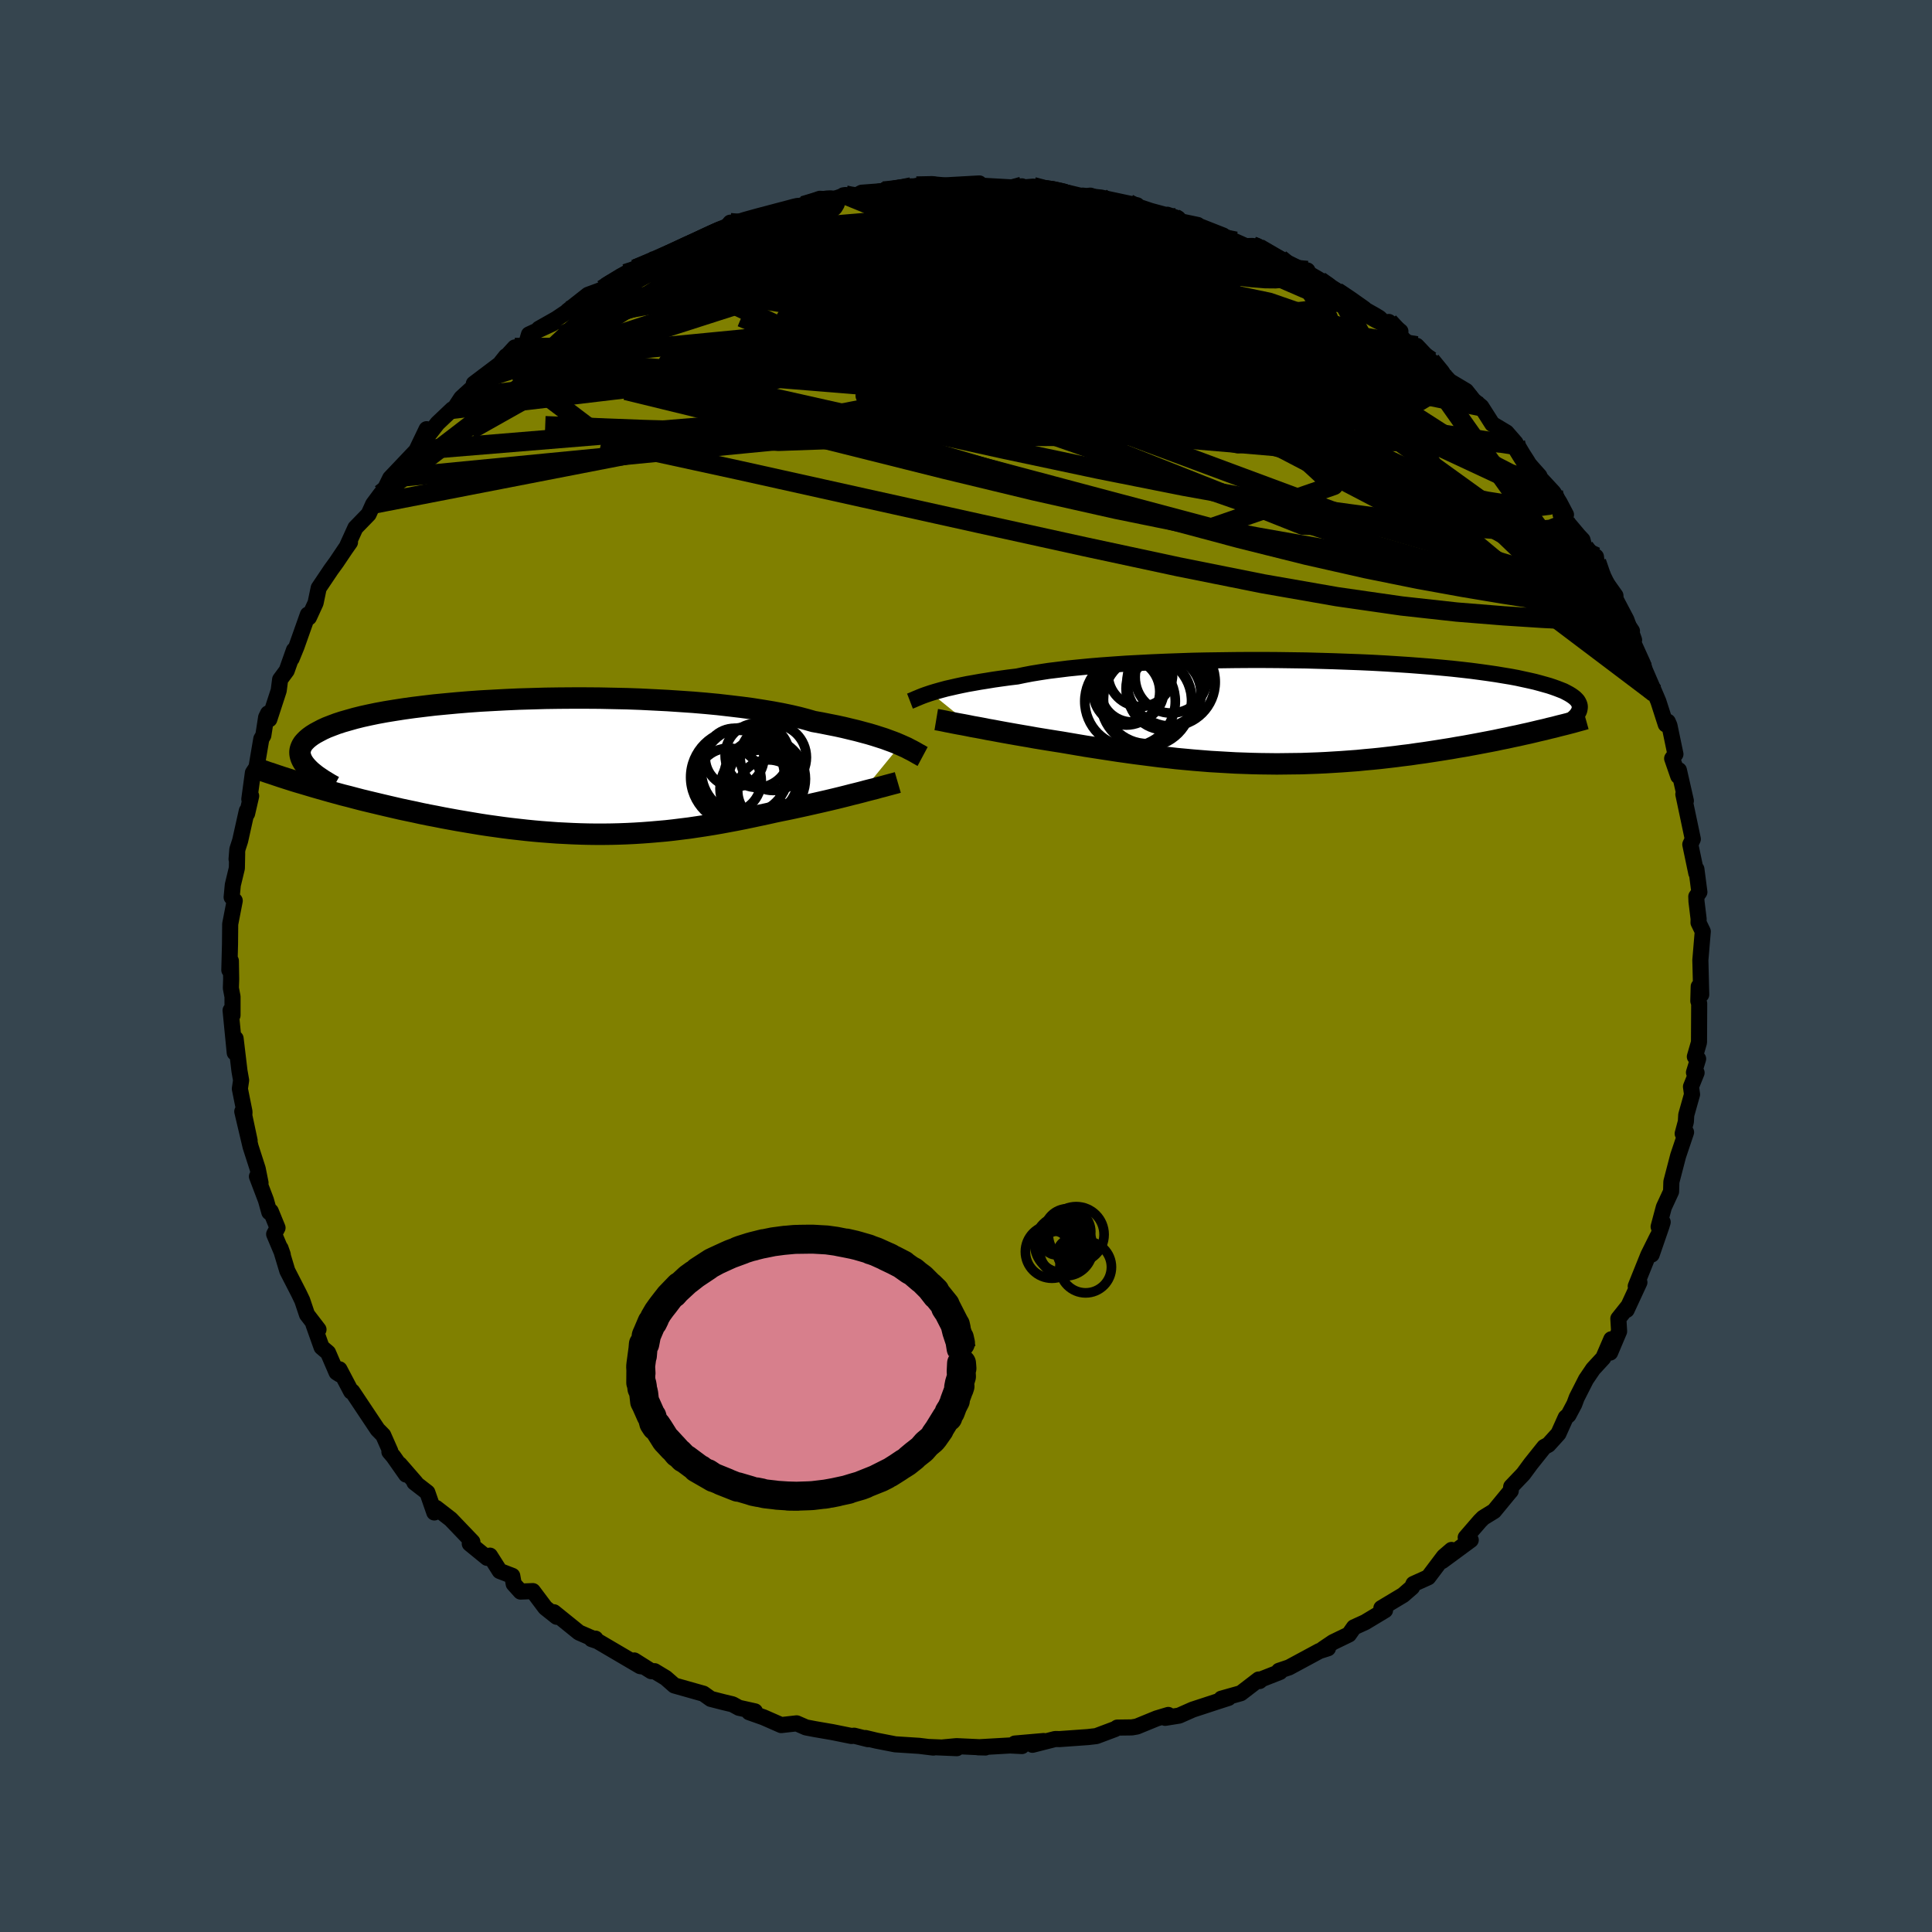 <svg viewBox="-100 -100 200 200" xmlns="http://www.w3.org/2000/svg" width="500" height="500" id="face-svg">
    <defs>
      <clipPath id="leftEyeClipPath">
        <polyline points="36.32,-2.23 35.95,-2.39 35.55,-2.55 35.11,-2.71 34.65,-2.88 34.15,-3.04 33.62,-3.21 33.05,-3.38 32.45,-3.54 31.82,-3.71 31.15,-3.87 30.45,-4.04 29.72,-4.2 28.96,-4.35 28.16,-4.51 27.33,-4.66 26.6,-4.87 25.81,-5.08 24.95,-5.28 24.04,-5.47 23.07,-5.65 22.04,-5.82 20.96,-5.99 19.83,-6.14 18.65,-6.28 17.43,-6.42 16.17,-6.54 14.87,-6.65 13.55,-6.74 12.2,-6.83 10.82,-6.9 9.43,-6.97 8.03,-7.02 6.61,-7.05 5.19,-7.08 3.77,-7.09 2.35,-7.09 0.95,-7.08 -0.45,-7.06 -1.83,-7.02 -3.2,-6.98 -4.54,-6.92 -5.85,-6.85 -7.13,-6.78 -8.39,-6.69 -9.6,-6.59 -10.78,-6.48 -11.93,-6.37 -13.02,-6.24 -14.08,-6.11 -15.09,-5.97 -16.05,-5.82 -16.97,-5.67 -17.84,-5.51 -18.66,-5.34 -19.43,-5.17 -20.15,-4.99 -20.82,-4.8 -21.45,-4.62 -22.03,-4.43 -22.56,-4.23 -23.05,-4.04 -23.49,-3.84 -23.89,-3.63 -24.26,-3.43 -24.58,-3.23 -24.87,-3.02 -25.12,-2.81 -25.33,-2.6 -25.51,-2.39 -25.64,-2.18 -25.74,-1.96 -25.81,-1.74 -25.84,-1.52 -25.83,-1.3 -25.79,-1.08 -25.72,-0.86 -25.62,-0.64 -25.49,-0.41 -25.33,-0.19 -25,1.93 -24.43,2.1 -23.84,2.27 -23.24,2.44 -22.64,2.61 -22.02,2.78 -21.4,2.95 -20.76,3.11 -20.12,3.28 -19.47,3.45 -18.81,3.61 -18.14,3.77 -17.47,3.93 -16.79,4.09 -16.1,4.25 -15.41,4.41 -14.7,4.56 -13.98,4.71 -13.26,4.87 -12.52,5.02 -11.78,5.16 -11.03,5.31 -10.27,5.45 -9.5,5.59 -8.73,5.72 -7.96,5.85 -7.18,5.98 -6.39,6.1 -5.6,6.21 -4.81,6.32 -4.02,6.42 -3.22,6.51 -2.42,6.6 -1.62,6.68 -0.82,6.75 -0.02,6.81 0.78,6.87 1.59,6.91 2.39,6.95 3.2,6.98 4,7 4.8,7.01 5.61,7.01 6.41,7 7.22,6.98 8.02,6.95 8.83,6.91 9.63,6.86 10.43,6.8 11.24,6.73 12.04,6.66 12.85,6.57 13.65,6.47 14.46,6.37 15.27,6.25 16.07,6.13 16.88,6 17.69,5.86 18.5,5.71 19.3,5.56 20.11,5.4 20.92,5.23 21.72,5.06 22.52,4.89 23.32,4.71 23.99,4.57 24.64,4.44 25.3,4.3 25.94,4.16 26.58,4.02 27.2,3.88 27.82,3.74 28.43,3.6 29.03,3.46 29.62,3.32 30.19,3.18 30.75,3.04 31.29,2.9 31.82,2.77 32.33,2.64" />
      </clipPath>
      <clipPath id="rightEyeClipPath">
        <polyline points="-37.61,-2 -37.25,-2.11 -36.87,-2.22 -36.44,-2.34 -35.99,-2.46 -35.5,-2.57 -34.98,-2.69 -34.42,-2.81 -33.83,-2.93 -33.2,-3.04 -32.53,-3.16 -31.83,-3.27 -31.1,-3.39 -30.33,-3.5 -29.53,-3.61 -28.69,-3.71 -27.97,-3.86 -27.19,-4.01 -26.33,-4.15 -25.42,-4.29 -24.44,-4.41 -23.4,-4.54 -22.31,-4.65 -21.16,-4.76 -19.96,-4.86 -18.71,-4.95 -17.42,-5.04 -16.09,-5.11 -14.73,-5.18 -13.34,-5.24 -11.93,-5.29 -10.49,-5.34 -9.04,-5.37 -7.57,-5.39 -6.1,-5.41 -4.62,-5.42 -3.15,-5.42 -1.68,-5.41 -0.23,-5.39 1.22,-5.37 2.65,-5.33 4.05,-5.29 5.43,-5.24 6.79,-5.19 8.11,-5.13 9.4,-5.06 10.66,-4.98 11.88,-4.9 13.06,-4.81 14.19,-4.72 15.29,-4.62 16.34,-4.52 17.34,-4.41 18.3,-4.3 19.21,-4.18 20.08,-4.06 20.9,-3.94 21.68,-3.81 22.41,-3.69 23.1,-3.56 23.74,-3.42 24.34,-3.29 24.91,-3.16 25.43,-3.02 25.93,-2.88 26.39,-2.75 26.81,-2.61 27.2,-2.47 27.56,-2.33 27.89,-2.2 28.18,-2.05 28.44,-1.91 28.67,-1.77 28.87,-1.63 29.05,-1.49 29.19,-1.35 29.32,-1.21 29.41,-1.06 29.48,-0.92 29.53,-0.78 25.38,1.9 24.84,2.03 24.29,2.16 23.74,2.28 23.17,2.41 22.59,2.53 22,2.66 21.4,2.78 20.79,2.91 20.17,3.03 19.54,3.15 18.91,3.27 18.26,3.39 17.61,3.51 16.94,3.62 16.27,3.74 15.58,3.85 14.89,3.96 14.18,4.07 13.46,4.18 12.72,4.28 11.98,4.39 11.23,4.48 10.47,4.58 9.7,4.67 8.92,4.76 8.13,4.84 7.34,4.91 6.54,4.99 5.73,5.05 4.91,5.11 4.09,5.16 3.27,5.21 2.43,5.25 1.6,5.28 0.76,5.31 -0.09,5.32 -0.94,5.33 -1.79,5.34 -2.65,5.33 -3.5,5.32 -4.36,5.3 -5.23,5.27 -6.09,5.24 -6.96,5.19 -7.82,5.14 -8.69,5.09 -9.56,5.02 -10.43,4.95 -11.29,4.87 -12.16,4.79 -13.03,4.69 -13.89,4.6 -14.76,4.49 -15.62,4.38 -16.48,4.27 -17.34,4.15 -18.2,4.03 -19.05,3.9 -19.9,3.77 -20.74,3.64 -21.58,3.51 -22.41,3.37 -23.23,3.23 -24.05,3.09 -24.75,2.98 -25.44,2.87 -26.12,2.76 -26.79,2.65 -27.45,2.53 -28.1,2.42 -28.74,2.31 -29.36,2.2 -29.98,2.09 -30.58,1.98 -31.16,1.87 -31.73,1.77 -32.28,1.66 -32.82,1.56 -33.33,1.47" />
      </clipPath>
      <filter id="fuzzy">
        <feTurbulence id="turbulence" baseFrequency="0.05" numOctaves="3" type="noise" result="noise" />
        <feDisplacementMap in="SourceGraphic" in2="noise" scale="2" />
      </filter>
      <linearGradient id="rainbowGradient" x1="0%" y1="0%" x2="100%" y2="0%">
        <stop offset="0%" style="stop-color: [object Object]; stop-opacity: 1" />
        <stop offset="62.6%" style="stop-color: [object Object]; stop-opacity: 1" />
        <stop offset="100%" style="stop-color: [object Object]; stop-opacity: 1" />
      </linearGradient>
    </defs>
    <rect x="-100" y="-100" width="100%" height="100%" fill="rgb(54, 69, 79)" />
    <polyline id="faceContour" points="76.03,-0.24 76.11,2.96 75.85,2.13 75.81,3.62 75.9,3.88 75.88,7.9 75.45,9.39 75.79,9.61 75.36,11.02 75.63,11.05 75.05,12.49 75.16,13.29 74.56,15.42 74.52,16.12 74.19,17.35 74.54,17.21 73.72,19.65 73.02,22.34 72.99,23.35 72.24,24.97 71.7,26.99 72.12,26.51 72,26.91 70.98,29.87 71.57,28.03 70.63,29.92 69.33,33.15 69.71,32.75 68.39,35.6 68.51,35.27 67.53,36.5 67.61,37.82 66.68,40.02 66.8,38.64 65.97,40.57 64.92,41.71 64.18,42.8 63.22,44.69 62.97,45.36 62.37,46.49 62.08,46.74 61.33,48.41 60.29,49.56 59.86,49.79 58.47,51.53 57.69,52.59 56.44,53.9 56.39,54.34 56.24,54.51 54.66,56.43 53.55,57.11 53.2,57.46 51.73,59.16 52.25,59.42 49.29,61.6 50.26,60.45 49.47,61.13 47.85,63.28 46.32,63.97 46.17,64.32 45.25,65.12 43,66.47 43.38,66.69 41.32,67.93 40.16,68.46 39.64,69.2 37.99,70 36.97,70.69 37.47,70.63 36.59,70.91 33.44,72.61 32.4,72.96 32.5,73.08 30.62,73.82 30.39,74.02 30.3,73.86 28.45,75.28 26.43,75.85 27.17,75.77 25.93,76.17 23.46,76.98 22.06,77.6 20.62,77.83 20.94,77.53 19.74,77.89 17.69,78.73 17.17,78.82 15.66,78.84 15.46,78.98 13.49,79.72 12.63,79.82 9.68,80.03 9.24,80.02 6.88,80.62 8.04,80.23 5.06,80.49 5.79,80.75 4.56,80.69 1.25,80.88 2.01,80.9 -0.98,80.76 -2.37,80.89 -0.95,80.97 -3.79,80.85 -3.38,80.91 -4.85,80.73 -7.33,80.57 -9.28,80.19 -10.41,79.92 -10.14,80.04 -11.58,79.68 -11.85,79.71 -13.83,79.31 -15.63,79 -16.57,78.82 -17.53,78.4 -19.13,78.58 -20.95,77.78 -22.45,77.25 -21.85,77.16 -23.51,76.79 -24.17,76.43 -25.09,76.21 -26.42,75.87 -27.18,75.33 -30.19,74.48 -31.08,73.7 -32.24,73 -32.58,73 -34.34,71.89 -33.6,72.5 -33.73,72.48 -38.14,69.89 -38.76,69.68 -38.36,69.63 -38.29,69.77 -40.06,69 -42.66,66.9 -42.37,67.37 -43.55,66.43 -44.84,64.71 -46.11,64.76 -46.82,63.97 -46.97,63.13 -48.27,62.63 -49.28,61.04 -49.57,61.27 -51.37,59.8 -51.1,59.61 -53.34,57.27 -54.85,56.1 -55.04,56.57 -55.76,54.5 -57.1,53.46 -56.96,53.5 -58.62,51.59 -57.96,52.65 -59.28,50.77 -59.69,50.29 -59.6,50.22 -60.33,48.57 -60.91,47.98 -63.53,44.05 -63.65,44.05 -64.86,41.75 -64.83,42.28 -65.16,42.07 -66.04,40.03 -66.71,39.46 -67.55,37.1 -67.03,37.63 -68.22,36.08 -68.71,34.62 -69.06,33.89 -70.26,31.55 -70.96,29.22 -70.73,29.87 -71.62,27.76 -71.27,27.1 -71.97,25.39 -72.12,25.49 -72.47,24.24 -73.4,21.79 -73.03,22.45 -73.32,21 -74.06,18.7 -74.92,15.06 -74.16,18.07 -74.71,15.49 -74.69,15.1 -75.17,12.71 -75.04,11.83 -75.21,10.86 -75.61,7.51 -75.7,8.98 -76.13,4.59 -75.93,5.1 -75.93,3.18 -76.1,2.29 -76.07,1.35 -76.1,-0.53 -76.26,0.42 -76.19,-2.23 -76.17,-4.34 -75.7,-6.76 -76.02,-7.12 -75.9,-8.39 -75.48,-10.13 -75.45,-11.63 -75.51,-11.06 -75.43,-12.07 -75.14,-12.97 -74.45,-16.06 -74.42,-15.78 -74,-17.6 -74.19,-17.27 -73.82,-20 -73.45,-20.56 -72.95,-23.51 -72.74,-23.87 -72.45,-25.74 -72.25,-26.15 -72.12,-25.54 -71.15,-28.51 -71,-29.66 -70.32,-30.58 -69.57,-32.7 -69.81,-31.83 -69.31,-33.05 -68.13,-36.38 -68.02,-36.09 -67.33,-37.59 -67.01,-39.13 -65.74,-41.02 -65.16,-41.82 -64.28,-43.13 -63.77,-43.86 -64.05,-43.51 -63.21,-45.36 -62.15,-46.45 -61.84,-46.77 -61.37,-47.81 -60.58,-48.87 -60.21,-49.27 -59.61,-50.5 -56.43,-53.85 -56.89,-53.38 -55.84,-55.57 -56.07,-54.44 -54.71,-56.18 -53.18,-57.63 -53.07,-57.55 -52.25,-58.8 -50.13,-60.74 -50.95,-60.28 -48.26,-62.31 -47.62,-63.12 -48.13,-62.48 -46.71,-64.03 -45.58,-64.24 -45.24,-65.38 -42.8,-66.51 -44.21,-65.97 -42.41,-66.99 -40.17,-68.49 -41.24,-67.82 -39.13,-69.48 -37.62,-70.04 -37.22,-70.3 -35.24,-71.68 -34.12,-72.06 -33.43,-72.17 -34.24,-72.15 -32.06,-73.13 -30.11,-73.75 -27.75,-75.14 -27.56,-75.19 -25.15,-76.21 -23.95,-76.91 -25.23,-75.93 -24.4,-76.95 -23.77,-76.77 -20.48,-77.78 -20.24,-77.89 -18.24,-78.2 -17.28,-78.43 -16.84,-78.71 -15.14,-79.42 -13.77,-79.35 -12.47,-79.81 -12.69,-79.78 -11.3,-79.78 -10.8,-80.05 -8.56,-80.22 -8.64,-80.12 -5.65,-80.65 -5.13,-80.74 -3.49,-80.94 -2.72,-80.74 -1.66,-80.84 1.38,-81.01 0.33,-80.91 2.08,-80.75 4.76,-80.6 5.79,-80.71 4.4,-80.47 6.96,-80.68 7.71,-80.41 8.93,-80.34 10.57,-80.04 12.63,-79.55 13.45,-79.56 12.07,-79.75 13.97,-79.55 17.71,-78.75 16.81,-78.94 19.11,-78.17 21.78,-77.45 20.84,-77.77 22.09,-77.11 23.99,-76.71 23.75,-76.75 26.62,-75.62 25.88,-75.9 28.97,-74.52 29.65,-74.54 29.95,-74.49 30.3,-74.32 32.51,-73.2 32.5,-72.6 35.34,-72 34.02,-72.24 36.6,-70.94 37.58,-70.34 39,-69.55 38.95,-68.93 40.63,-68.35 41.52,-67.57 43.05,-66.55 43.77,-66.67 44.97,-65.7 44.86,-65.28 47.43,-62.85 46.66,-64.2 48.12,-62.65 49.98,-60.64 49.88,-60.69 50.09,-60.53 51.77,-59.53 52.54,-58.56 53.34,-57.9 54.48,-56.11 55.95,-55.23 56.89,-54.15 56.8,-53.91 57.12,-53.24 59.36,-50.73 58.83,-51.16 60.81,-49.02 61.46,-47.96 62.11,-46.72 61.55,-46.76 63.39,-44.57 63.82,-44.11 64.03,-43.32 65.21,-42.37 65.28,-41.82 65.76,-40.41 67.23,-38.34 66.8,-38.46 67.91,-36.25 68.94,-34.68 68.82,-34.71 69.16,-33.75 68.69,-34.34 70.08,-31.27 70.28,-30.63 71.3,-28.27 71.67,-27.4 72.44,-25.01 72.65,-25.29 72.82,-24.9 73.44,-21.93 73.1,-21.48 73.73,-19.66 73.8,-20.27 74.52,-17.1 74.26,-17.78 74.77,-15.37 75.24,-13.14 74.98,-12.58 75.6,-9.62 75.61,-10.03 75.92,-7.65 75.6,-7.19 75.62,-6.68 75.84,-4.88 75.83,-4.49 76.27,-3.58 76.02,-0.6 76.03,-0.24 76.11,2.96" fill="rgb(128, 128, 0)" stroke="black" stroke-width="1.667" stroke-linejoin="round" filter="url(#fuzzy)" />
    <g transform="translate(33.98 -26.26)">
      <polyline id="rightCountour" points="-37.61,-2 -37.25,-2.11 -36.87,-2.22 -36.44,-2.34 -35.99,-2.46 -35.5,-2.57 -34.98,-2.69 -34.42,-2.81 -33.83,-2.93 -33.2,-3.04 -32.53,-3.16 -31.83,-3.27 -31.1,-3.39 -30.33,-3.5 -29.53,-3.61 -28.69,-3.71 -27.97,-3.86 -27.19,-4.01 -26.33,-4.15 -25.42,-4.29 -24.44,-4.41 -23.4,-4.54 -22.31,-4.65 -21.16,-4.76 -19.96,-4.86 -18.71,-4.95 -17.42,-5.04 -16.09,-5.11 -14.73,-5.18 -13.34,-5.24 -11.93,-5.29 -10.49,-5.34 -9.04,-5.37 -7.57,-5.39 -6.1,-5.41 -4.62,-5.42 -3.15,-5.42 -1.68,-5.41 -0.23,-5.39 1.22,-5.37 2.65,-5.33 4.05,-5.29 5.43,-5.24 6.79,-5.19 8.11,-5.13 9.4,-5.06 10.66,-4.98 11.88,-4.9 13.06,-4.81 14.19,-4.72 15.29,-4.62 16.34,-4.52 17.34,-4.41 18.3,-4.3 19.21,-4.18 20.08,-4.06 20.9,-3.94 21.68,-3.81 22.41,-3.69 23.1,-3.56 23.74,-3.42 24.34,-3.29 24.91,-3.16 25.43,-3.02 25.93,-2.88 26.39,-2.75 26.81,-2.61 27.2,-2.47 27.56,-2.33 27.89,-2.2 28.18,-2.05 28.44,-1.91 28.67,-1.77 28.87,-1.63 29.05,-1.49 29.19,-1.35 29.32,-1.21 29.41,-1.06 29.48,-0.92 29.53,-0.78 25.38,1.9 24.84,2.03 24.29,2.16 23.74,2.28 23.17,2.41 22.59,2.53 22,2.66 21.4,2.78 20.79,2.91 20.17,3.03 19.54,3.15 18.91,3.27 18.26,3.39 17.61,3.51 16.94,3.62 16.27,3.74 15.58,3.85 14.89,3.96 14.18,4.07 13.46,4.18 12.72,4.28 11.98,4.39 11.23,4.48 10.47,4.58 9.7,4.67 8.92,4.76 8.13,4.84 7.34,4.91 6.54,4.99 5.73,5.05 4.91,5.11 4.09,5.16 3.27,5.21 2.43,5.25 1.6,5.28 0.76,5.31 -0.09,5.32 -0.94,5.33 -1.79,5.34 -2.65,5.33 -3.5,5.32 -4.36,5.3 -5.23,5.27 -6.09,5.24 -6.96,5.19 -7.82,5.14 -8.69,5.09 -9.56,5.02 -10.43,4.95 -11.29,4.87 -12.16,4.79 -13.03,4.69 -13.89,4.6 -14.76,4.49 -15.62,4.38 -16.48,4.27 -17.34,4.15 -18.2,4.03 -19.05,3.9 -19.9,3.77 -20.74,3.64 -21.58,3.51 -22.41,3.37 -23.23,3.23 -24.05,3.09 -24.75,2.98 -25.44,2.87 -26.12,2.76 -26.79,2.65 -27.45,2.53 -28.1,2.42 -28.74,2.31 -29.36,2.2 -29.98,2.09 -30.58,1.98 -31.16,1.87 -31.73,1.77 -32.28,1.66 -32.82,1.56 -33.33,1.47" fill="white" stroke="white" stroke-width="0" stroke-linejoin="round" filter="url(#fuzzy)" />
    </g>
    <g transform="translate(-43.11 -20.65)">
      <polyline id="leftCountour" points="36.32,-2.23 35.95,-2.39 35.55,-2.55 35.11,-2.71 34.65,-2.88 34.15,-3.04 33.62,-3.21 33.05,-3.38 32.45,-3.54 31.82,-3.71 31.15,-3.87 30.45,-4.04 29.72,-4.2 28.96,-4.35 28.16,-4.51 27.33,-4.66 26.6,-4.87 25.81,-5.08 24.95,-5.28 24.04,-5.47 23.07,-5.65 22.04,-5.82 20.96,-5.99 19.83,-6.14 18.65,-6.28 17.43,-6.42 16.17,-6.54 14.87,-6.65 13.55,-6.74 12.2,-6.83 10.82,-6.9 9.43,-6.97 8.03,-7.02 6.61,-7.05 5.19,-7.08 3.77,-7.09 2.35,-7.09 0.95,-7.08 -0.45,-7.06 -1.83,-7.02 -3.2,-6.98 -4.54,-6.92 -5.85,-6.85 -7.13,-6.78 -8.39,-6.69 -9.6,-6.59 -10.78,-6.48 -11.93,-6.37 -13.02,-6.24 -14.08,-6.11 -15.09,-5.97 -16.05,-5.82 -16.97,-5.67 -17.84,-5.51 -18.66,-5.34 -19.43,-5.17 -20.15,-4.99 -20.82,-4.8 -21.45,-4.62 -22.03,-4.43 -22.56,-4.23 -23.05,-4.04 -23.49,-3.84 -23.89,-3.63 -24.26,-3.43 -24.58,-3.23 -24.87,-3.02 -25.12,-2.81 -25.33,-2.6 -25.51,-2.39 -25.64,-2.18 -25.74,-1.96 -25.81,-1.74 -25.84,-1.52 -25.83,-1.3 -25.79,-1.08 -25.72,-0.86 -25.62,-0.64 -25.49,-0.41 -25.33,-0.19 -25,1.93 -24.43,2.1 -23.84,2.27 -23.24,2.44 -22.64,2.61 -22.02,2.78 -21.4,2.95 -20.76,3.11 -20.12,3.28 -19.47,3.45 -18.81,3.61 -18.14,3.77 -17.47,3.93 -16.79,4.09 -16.1,4.25 -15.41,4.41 -14.7,4.56 -13.98,4.71 -13.26,4.87 -12.52,5.02 -11.78,5.16 -11.03,5.31 -10.27,5.45 -9.5,5.59 -8.73,5.72 -7.96,5.85 -7.18,5.98 -6.39,6.1 -5.6,6.21 -4.81,6.32 -4.02,6.42 -3.22,6.51 -2.42,6.6 -1.62,6.68 -0.82,6.75 -0.02,6.81 0.78,6.87 1.59,6.91 2.39,6.95 3.2,6.98 4,7 4.8,7.01 5.61,7.01 6.41,7 7.22,6.98 8.02,6.95 8.83,6.91 9.63,6.86 10.43,6.8 11.24,6.73 12.04,6.66 12.85,6.57 13.65,6.47 14.46,6.37 15.27,6.25 16.07,6.13 16.88,6 17.69,5.86 18.5,5.71 19.3,5.56 20.11,5.4 20.92,5.23 21.72,5.06 22.52,4.89 23.32,4.71 23.99,4.57 24.64,4.44 25.3,4.3 25.94,4.16 26.58,4.02 27.2,3.88 27.82,3.74 28.43,3.6 29.03,3.46 29.62,3.32 30.19,3.18 30.75,3.04 31.29,2.9 31.82,2.77 32.33,2.64" fill="white" stroke="white" stroke-width="0" stroke-linejoin="round" filter="url(#fuzzy)" />
    </g>
    <g transform="translate(33.98 -26.26)">
      <polyline id="rightUpper" points="-39.78,-1.16 -39.65,-1.21 -39.5,-1.27 -39.34,-1.34 -39.16,-1.42 -38.96,-1.5 -38.75,-1.59 -38.5,-1.69 -38.23,-1.79 -37.94,-1.89 -37.61,-2 -37.25,-2.11 -36.87,-2.22 -36.44,-2.34 -35.99,-2.46 -35.5,-2.57 -34.98,-2.69 -34.42,-2.81 -33.83,-2.93 -33.2,-3.04 -32.53,-3.16 -31.83,-3.27 -31.1,-3.39 -30.33,-3.5 -29.53,-3.61 -28.69,-3.71 -27.97,-3.86 -27.19,-4.01 -26.33,-4.15 -25.42,-4.29 -24.44,-4.41 -23.4,-4.54 -22.31,-4.65 -21.16,-4.76 -19.96,-4.86 -18.71,-4.95 -17.42,-5.04 -16.09,-5.11 -14.73,-5.18 -13.34,-5.24 -11.93,-5.29 -10.49,-5.34 -9.04,-5.37 -7.57,-5.39 -6.1,-5.41 -4.62,-5.42 -3.15,-5.42 -1.68,-5.41 -0.23,-5.39 1.22,-5.37 2.65,-5.33 4.05,-5.29 5.43,-5.24 6.79,-5.19 8.11,-5.13 9.4,-5.06 10.66,-4.98 11.88,-4.9 13.06,-4.81 14.19,-4.72 15.29,-4.62 16.34,-4.52 17.34,-4.41 18.3,-4.3 19.21,-4.18 20.08,-4.06 20.9,-3.94 21.68,-3.81 22.41,-3.69 23.1,-3.56 23.74,-3.42 24.34,-3.29 24.91,-3.16 25.43,-3.02 25.93,-2.88 26.39,-2.75 26.81,-2.61 27.2,-2.47 27.56,-2.33 27.89,-2.2 28.18,-2.05 28.44,-1.91 28.67,-1.77 28.87,-1.63 29.05,-1.49 29.19,-1.35 29.32,-1.21 29.41,-1.06 29.48,-0.92 29.53,-0.78 29.56,-0.64 29.56,-0.5 29.54,-0.36 29.51,-0.22 29.46,-0.08 29.38,0.05 29.3,0.19 29.19,0.33 29.07,0.46 28.94,0.6" fill="none" stroke="black" stroke-width="1.667" stroke-linejoin="round" filter="url(#fuzzy)" />
      <polyline id="rightLower" points="-37.06,0.75 -36.82,0.79 -36.55,0.84 -36.25,0.9 -35.92,0.97 -35.55,1.04 -35.16,1.12 -34.74,1.2 -34.29,1.28 -33.82,1.37 -33.33,1.47 -32.82,1.56 -32.28,1.66 -31.73,1.77 -31.16,1.87 -30.58,1.98 -29.98,2.09 -29.36,2.2 -28.74,2.31 -28.1,2.42 -27.45,2.53 -26.79,2.65 -26.12,2.76 -25.44,2.87 -24.75,2.98 -24.05,3.09 -23.23,3.23 -22.41,3.37 -21.58,3.51 -20.74,3.64 -19.9,3.77 -19.05,3.9 -18.2,4.03 -17.34,4.15 -16.48,4.27 -15.62,4.38 -14.76,4.49 -13.89,4.6 -13.03,4.69 -12.16,4.79 -11.29,4.87 -10.43,4.95 -9.56,5.02 -8.69,5.09 -7.82,5.14 -6.96,5.19 -6.09,5.24 -5.23,5.27 -4.36,5.3 -3.5,5.32 -2.65,5.33 -1.79,5.34 -0.94,5.33 -0.09,5.32 0.76,5.31 1.6,5.28 2.43,5.25 3.27,5.21 4.09,5.16 4.91,5.11 5.73,5.05 6.54,4.99 7.34,4.91 8.13,4.84 8.92,4.76 9.7,4.67 10.47,4.58 11.23,4.48 11.98,4.39 12.72,4.28 13.46,4.18 14.18,4.07 14.89,3.96 15.58,3.85 16.27,3.74 16.94,3.62 17.61,3.51 18.26,3.39 18.91,3.27 19.54,3.15 20.17,3.03 20.79,2.91 21.4,2.78 22,2.66 22.59,2.53 23.17,2.41 23.74,2.28 24.29,2.16 24.84,2.03 25.38,1.9 25.91,1.78 26.42,1.65 26.93,1.53 27.42,1.4 27.91,1.28 28.38,1.16 28.84,1.04 29.3,0.91 29.74,0.79 30.17,0.67" fill="none" stroke="black" stroke-width="2.222" stroke-linejoin="round" filter="url(#fuzzy)" />
      <circle r="4.57" cx="-15.178" cy="-1.323" stroke="black" fill="none" stroke-width="1.0" filter="url(#fuzzy)" clip-path="url(#rightEyeClipPath)" /><circle r="3.786" cx="-13.443" cy="-1.978" stroke="black" fill="none" stroke-width="1.0" filter="url(#fuzzy)" clip-path="url(#rightEyeClipPath)" /><circle r="4.706" cx="-15.328" cy="-1.153" stroke="black" fill="none" stroke-width="1.0" filter="url(#fuzzy)" clip-path="url(#rightEyeClipPath)" /><circle r="3.944" cx="-13.468" cy="-2.458" stroke="black" fill="none" stroke-width="1.0" filter="url(#fuzzy)" clip-path="url(#rightEyeClipPath)" /><circle r="3.34" cx="-15.928" cy="-3.943" stroke="black" fill="none" stroke-width="1.0" filter="url(#fuzzy)" clip-path="url(#rightEyeClipPath)" /><circle r="4.568" cx="-12.748" cy="-3.138" stroke="black" fill="none" stroke-width="1.0" filter="url(#fuzzy)" clip-path="url(#rightEyeClipPath)" /><circle r="4.686" cx="-16.998" cy="-1.138" stroke="black" fill="none" stroke-width="1.0" filter="url(#fuzzy)" clip-path="url(#rightEyeClipPath)" /><circle r="3.276" cx="-16.773" cy="-2.273" stroke="black" fill="none" stroke-width="1.0" filter="url(#fuzzy)" clip-path="url(#rightEyeClipPath)" /><circle r="3.454" cx="-17.373" cy="-2.138" stroke="black" fill="none" stroke-width="1.0" filter="url(#fuzzy)" clip-path="url(#rightEyeClipPath)" /><circle r="3.726" cx="-12.743" cy="-3.648" stroke="black" fill="none" stroke-width="1.0" filter="url(#fuzzy)" clip-path="url(#rightEyeClipPath)" />
      </g>
    <g transform="translate(-43.11 -20.65)">
      <polyline id="leftUpper" points="38.62,-1.04 38.47,-1.12 38.32,-1.21 38.15,-1.3 37.96,-1.41 37.75,-1.53 37.51,-1.66 37.25,-1.79 36.97,-1.94 36.66,-2.08 36.32,-2.23 35.95,-2.39 35.55,-2.55 35.11,-2.71 34.65,-2.88 34.15,-3.04 33.62,-3.21 33.05,-3.38 32.45,-3.54 31.82,-3.71 31.15,-3.87 30.45,-4.04 29.72,-4.2 28.96,-4.35 28.16,-4.51 27.33,-4.66 26.6,-4.87 25.81,-5.08 24.95,-5.28 24.04,-5.47 23.07,-5.65 22.04,-5.82 20.96,-5.99 19.83,-6.14 18.65,-6.28 17.43,-6.42 16.17,-6.54 14.87,-6.65 13.55,-6.74 12.2,-6.83 10.82,-6.9 9.43,-6.97 8.03,-7.02 6.61,-7.05 5.19,-7.08 3.77,-7.09 2.35,-7.09 0.95,-7.08 -0.45,-7.06 -1.83,-7.02 -3.2,-6.98 -4.54,-6.92 -5.85,-6.85 -7.13,-6.78 -8.39,-6.69 -9.6,-6.59 -10.78,-6.48 -11.93,-6.37 -13.02,-6.24 -14.08,-6.11 -15.09,-5.97 -16.05,-5.82 -16.97,-5.67 -17.84,-5.51 -18.66,-5.34 -19.43,-5.17 -20.15,-4.99 -20.82,-4.8 -21.45,-4.62 -22.03,-4.43 -22.56,-4.23 -23.05,-4.04 -23.49,-3.84 -23.89,-3.63 -24.26,-3.43 -24.58,-3.23 -24.87,-3.02 -25.12,-2.81 -25.33,-2.6 -25.51,-2.39 -25.64,-2.18 -25.74,-1.96 -25.81,-1.74 -25.84,-1.52 -25.83,-1.3 -25.79,-1.08 -25.72,-0.86 -25.62,-0.64 -25.49,-0.41 -25.33,-0.19 -25.14,0.04 -24.93,0.26 -24.69,0.49 -24.42,0.71 -24.13,0.94 -23.81,1.16 -23.47,1.39 -23.11,1.61 -22.73,1.84 -22.33,2.06" fill="none" stroke="black" stroke-width="2.222" stroke-linejoin="round" filter="url(#fuzzy)" />
      <polyline id="leftLower" points="36.05,1.65 35.81,1.72 35.54,1.79 35.24,1.87 34.9,1.96 34.54,2.06 34.14,2.16 33.72,2.28 33.28,2.39 32.81,2.51 32.33,2.64 31.82,2.77 31.29,2.9 30.75,3.04 30.19,3.18 29.62,3.32 29.03,3.46 28.43,3.6 27.82,3.74 27.2,3.88 26.58,4.02 25.94,4.16 25.3,4.3 24.64,4.44 23.99,4.57 23.32,4.71 22.52,4.89 21.72,5.06 20.92,5.23 20.11,5.4 19.3,5.56 18.5,5.71 17.69,5.86 16.88,6 16.07,6.13 15.27,6.25 14.46,6.37 13.65,6.47 12.85,6.57 12.04,6.66 11.24,6.73 10.43,6.8 9.63,6.86 8.83,6.91 8.02,6.95 7.22,6.98 6.41,7 5.61,7.01 4.8,7.01 4,7 3.2,6.98 2.39,6.95 1.59,6.91 0.78,6.87 -0.02,6.81 -0.82,6.75 -1.62,6.68 -2.42,6.6 -3.22,6.51 -4.02,6.42 -4.81,6.32 -5.6,6.21 -6.39,6.1 -7.18,5.98 -7.96,5.85 -8.73,5.72 -9.5,5.59 -10.27,5.45 -11.03,5.31 -11.78,5.16 -12.52,5.02 -13.26,4.87 -13.98,4.71 -14.7,4.56 -15.41,4.41 -16.1,4.25 -16.79,4.09 -17.47,3.93 -18.14,3.77 -18.81,3.61 -19.47,3.45 -20.12,3.28 -20.76,3.11 -21.4,2.95 -22.02,2.78 -22.64,2.61 -23.24,2.44 -23.84,2.27 -24.43,2.1 -25,1.93 -25.57,1.76 -26.12,1.6 -26.67,1.43 -27.2,1.26 -27.73,1.09 -28.24,0.92 -28.74,0.75 -29.23,0.59 -29.72,0.42 -30.19,0.26" fill="none" stroke="black" stroke-width="2.222" stroke-linejoin="round" filter="url(#fuzzy)" />
      <circle r="3.356" cx="18.56" cy="1.458" stroke="black" fill="none" stroke-width="1.0" filter="url(#fuzzy)" clip-path="url(#leftEyeClipPath)" /><circle r="3.426" cx="23.16" cy="-0.947" stroke="black" fill="none" stroke-width="1.0" filter="url(#fuzzy)" clip-path="url(#leftEyeClipPath)" /><circle r="3.978" cx="21.625" cy="2.278" stroke="black" fill="none" stroke-width="1.0" filter="url(#fuzzy)" clip-path="url(#leftEyeClipPath)" /><circle r="4.864" cx="19.47" cy="1.108" stroke="black" fill="none" stroke-width="1.0" filter="url(#fuzzy)" clip-path="url(#leftEyeClipPath)" /><circle r="4.528" cx="20.245" cy="0.473" stroke="black" fill="none" stroke-width="1.0" filter="url(#fuzzy)" clip-path="url(#leftEyeClipPath)" /><circle r="3.036" cx="19.155" cy="-0.922" stroke="black" fill="none" stroke-width="1.0" filter="url(#fuzzy)" clip-path="url(#leftEyeClipPath)" /><circle r="4.238" cx="22.25" cy="1.288" stroke="black" fill="none" stroke-width="1.0" filter="url(#fuzzy)" clip-path="url(#leftEyeClipPath)" /><circle r="3.204" cx="22.68" cy="2.513" stroke="black" fill="none" stroke-width="1.0" filter="url(#fuzzy)" clip-path="url(#leftEyeClipPath)" /><circle r="3.588" cx="22.09" cy="1.393" stroke="black" fill="none" stroke-width="1.0" filter="url(#fuzzy)" clip-path="url(#leftEyeClipPath)" /><circle r="3.324" cx="21.5" cy="-1.157" stroke="black" fill="none" stroke-width="1.0" filter="url(#fuzzy)" clip-path="url(#leftEyeClipPath)" />
    </g>
    <g id="hairs">
      <polyline points="36.6,-70.94 37.45,-70.34 37.96,-69.77 38.15,-69.25 38.06,-68.8 37.63,-68.41 36.79,-68.1 35.47,-67.85 33.66,-67.66 31.34,-67.52 28.52,-67.46 25.2,-67.49 21.32,-67.6 16.81,-67.8 11.59,-68.08 5.6,-68.42 -1.17,-68.81 -8.68,-69.27 -16.77,-69.87 -25.21,-70.76" fill="none" stroke="url(#rainbowGradient)" stroke-width="2" stroke-linejoin="round" filter="url(#fuzzy)" /><polyline points="-35.24,-71.68 -34.36,-71.97 -33.64,-72.27 -32.69,-72.71 -31.45,-73.29 -30.04,-73.96 -28.65,-74.61 -27.41,-75.19 -26.42,-75.65 -25.7,-75.97 -25.23,-76.16 -24.96,-76.23 -24.88,-76.19 -24.98,-76.04 -25.28,-75.8 -25.82,-75.45 -26.64,-75 -27.8,-74.42 -29.35,-73.67 -31.38,-72.71 -33.93,-71.51 -37.14,-69.98" fill="none" stroke="url(#rainbowGradient)" stroke-width="2" stroke-linejoin="round" filter="url(#fuzzy)" /><polyline points="29.65,-74.54 30.14,-74.34 31.1,-73.8 32.35,-73.08 33.7,-72.31 35.04,-71.55 36.35,-70.82 37.58,-70.1 38.71,-69.43 39.68,-68.85 40.42,-68.38 40.91,-68.06 41.11,-67.92 40.99,-68.01 40.52,-68.34 39.67,-68.94 38.37,-69.81" fill="none" stroke="url(#rainbowGradient)" stroke-width="2" stroke-linejoin="round" filter="url(#fuzzy)" /><polyline points="62.11,-46.72 61.92,-46.27 61.57,-45.62 60.53,-45.21 58.72,-45.05 56.12,-45.11 52.72,-45.34 48.49,-45.74 43.39,-46.33 37.39,-47.14 30.46,-48.24 22.56,-49.66 13.67,-51.43 3.77,-53.53 -7.09,-55.93 -18.9,-58.58 -31.75,-61.38" fill="none" stroke="url(#rainbowGradient)" stroke-width="2" stroke-linejoin="round" filter="url(#fuzzy)" /><polyline points="12.63,-79.55 12.86,-79.58 13.02,-79.52 13.4,-79.31 13.7,-79.01 13.62,-78.65 12.99,-78.27 11.74,-77.88 9.85,-77.5 7.36,-77.14 4.27,-76.78 0.56,-76.4 -3.89,-75.97 -9.22,-75.44 -15.58,-74.78 -23.13,-73.98" fill="none" stroke="url(#rainbowGradient)" stroke-width="2" stroke-linejoin="round" filter="url(#fuzzy)" /><polyline points="-37.62,-70.04 -36.75,-70.59 -35.54,-71.27 -34.41,-71.85 -33.33,-72.37 -32.19,-72.91 -30.93,-73.5 -29.61,-74.13 -28.33,-74.74 -27.22,-75.27 -26.35,-75.68 -25.77,-75.94 -25.51,-76.05 -25.54,-76 -25.84,-75.8 -26.42,-75.47 -27.26,-75.01 -28.38,-74.44 -29.77,-73.78 -31.53,-73.01 -33.88,-71.97" fill="none" stroke="url(#rainbowGradient)" stroke-width="2" stroke-linejoin="round" filter="url(#fuzzy)" /><polyline points="30.3,-74.32 31.92,-73.38 33.28,-72.59 34.61,-71.84 35.98,-71.05 37.36,-70.21 38.7,-69.37 39.93,-68.58 40.99,-67.91 41.84,-67.39 42.46,-67.04 42.76,-66.89 42.67,-66.97 42.06,-67.33 40.86,-67.99" fill="none" stroke="url(#rainbowGradient)" stroke-width="2" stroke-linejoin="round" filter="url(#fuzzy)" /><polyline points="66.8,-38.46 67.7,-36.75 68.21,-35.78 68.38,-35.31 68.34,-35.1 68.18,-34.99 67.92,-35 67.5,-35.21 66.87,-35.75 65.95,-36.72 64.72,-38.2 63.15,-40.22 61.21,-42.77 58.9,-45.89 56.17,-49.62 53.05,-53.98 49.5,-59" fill="none" stroke="url(#rainbowGradient)" stroke-width="2" stroke-linejoin="round" filter="url(#fuzzy)" /><polyline points="64.03,-43.32 64.6,-42.55 64.45,-41.83 63.77,-41.14 62.57,-40.58 60.81,-40.23 58.45,-40.13 55.44,-40.32 51.76,-40.77 47.39,-41.45 42.35,-42.29 36.67,-43.26 30.32,-44.38 23.3,-45.69 15.55,-47.27 7.05,-49.18 -2.24,-51.42 -12.35,-53.95 -23.32,-56.68 -35.21,-59.58" fill="none" stroke="url(#rainbowGradient)" stroke-width="2" stroke-linejoin="round" filter="url(#fuzzy)" /><polyline points="65.28,-41.82 65.73,-40.51 65.77,-39.53 65.3,-38.86 64.32,-38.51 62.78,-38.49 60.67,-38.8 57.97,-39.38 54.74,-40.17 50.98,-41.13 46.7,-42.28 41.86,-43.69 36.4,-45.43 30.23,-47.51 23.26,-49.94 15.44,-52.68 6.75,-55.71 -2.73,-59.05 -12.82,-62.81 -23.25,-67.15" fill="none" stroke="url(#rainbowGradient)" stroke-width="2" stroke-linejoin="round" filter="url(#fuzzy)" /><polyline points="-5.13,-80.74 -3.64,-80.77 -1.94,-80.62 0.07,-80.39 2.31,-80.06 4.71,-79.65 7.24,-79.18 9.83,-78.68 12.4,-78.17 14.9,-77.65 17.36,-77.14 19.76,-76.64 22.08,-76.16 24.23,-75.74 26.16,-75.39 27.92,-75.03" fill="none" stroke="url(#rainbowGradient)" stroke-width="2" stroke-linejoin="round" filter="url(#fuzzy)" /><polyline points="-34.24,-72.15 -32.21,-73.02 -30.32,-73.85 -28.68,-74.61 -27.32,-75.24 -26.24,-75.74 -25.42,-76.11 -24.79,-76.36 -24.28,-76.53 -23.86,-76.63 -23.55,-76.64 -23.43,-76.56 -23.54,-76.38 -23.94,-76.09 -24.65,-75.7 -25.7,-75.16 -27.15,-74.46 -29.07,-73.55 -31.49,-72.41 -34.38,-71.06 -37.54,-69.58" fill="none" stroke="url(#rainbowGradient)" stroke-width="2" stroke-linejoin="round" filter="url(#fuzzy)" /><polyline points="56.89,-54.15 57.01,-53.71 57.46,-52.95 57.97,-52.15 58.34,-51.46 58.49,-50.92 58.36,-50.59 57.95,-50.49 57.25,-50.63 56.25,-51.02 54.95,-51.69 53.32,-52.62 51.34,-53.83 49.01,-55.3 46.3,-57.04 43.19,-59.08 39.63,-61.46 35.55,-64.24 30.87,-67.45 25.5,-71.12 19.24,-75.25" fill="none" stroke="url(#rainbowGradient)" stroke-width="2" stroke-linejoin="round" filter="url(#fuzzy)" /><polyline points="43.77,-66.67 44.49,-65.89 44.83,-65.25 44.82,-64.82 44.36,-64.62 43.43,-64.63 41.96,-64.88 39.91,-65.4 37.23,-66.22 33.87,-67.33 29.79,-68.71 24.93,-70.38 19.23,-72.36 12.59,-74.72 4.95,-77.54" fill="none" stroke="url(#rainbowGradient)" stroke-width="2" stroke-linejoin="round" filter="url(#fuzzy)" /><polyline points="60.81,-49.02 61,-48.18 60.37,-47.7 59,-47.53 56.88,-47.66 53.92,-48.12 50.06,-48.95 45.28,-50.14 39.56,-51.67 32.86,-53.53 25.08,-55.73 16.09,-58.28 5.79,-61.18 -5.95,-64.45 -19.27,-68.12" fill="none" stroke="url(#rainbowGradient)" stroke-width="2" stroke-linejoin="round" filter="url(#fuzzy)" /><polyline points="7.71,-80.41 8.93,-80.26 10.02,-80.02 10.68,-79.79 10.87,-79.57 10.72,-79.34 10.34,-79.05 9.72,-78.69 8.76,-78.27 7.32,-77.8 5.29,-77.28 2.57,-76.71 -0.88,-76.05 -5.06,-75.32 -9.91,-74.53 -15.34,-73.73 -21.27,-72.98 -27.76,-72.33" fill="none" stroke="url(#rainbowGradient)" stroke-width="2" stroke-linejoin="round" filter="url(#fuzzy)" /><polyline points="29.65,-74.54 30.05,-74.39 30.74,-74.01 31.53,-73.53 32.25,-73.07 32.83,-72.66 33.23,-72.3 33.46,-71.96 33.49,-71.66 33.29,-71.41 32.82,-71.23 32.06,-71.14 30.99,-71.15 29.59,-71.26 27.83,-71.46 25.67,-71.75 23.1,-72.13 20.1,-72.6 16.65,-73.17 12.75,-73.85 8.39,-74.67 3.59,-75.65 -1.6,-76.83 -7.07,-78.21" fill="none" stroke="url(#rainbowGradient)" stroke-width="2" stroke-linejoin="round" filter="url(#fuzzy)" /><polyline points="6.96,-80.68 7.98,-80.41 9.48,-80.02 11.21,-79.53 12.98,-78.98 14.76,-78.37 16.65,-77.69 18.68,-76.94 20.86,-76.12 23.1,-75.25 25.33,-74.35 27.49,-73.44 29.55,-72.55 31.5,-71.69 33.34,-70.88 35.07,-70.13 36.67,-69.46 38.12,-68.88 39.39,-68.41 40.43,-68.05 41.19,-67.78 41.59,-67.56" fill="none" stroke="url(#rainbowGradient)" stroke-width="2" stroke-linejoin="round" filter="url(#fuzzy)" /><polyline points="-34.24,-72.15 -31.96,-72.92 -29.31,-73.5 -26.38,-73.86 -23.23,-73.99 -19.86,-73.88 -16.28,-73.55 -12.42,-73.04 -8.18,-72.42 -3.53,-71.73 1.5,-71.01 6.82,-70.24 12.35,-69.41 18.01,-68.49 23.79,-67.47 29.68,-66.38 35.62,-65.33 41.35,-64.55" fill="none" stroke="url(#rainbowGradient)" stroke-width="2" stroke-linejoin="round" filter="url(#fuzzy)" /><polyline points="66.8,-38.46 67.37,-36.81 66.85,-36 65.32,-35.76 62.89,-35.82 59.66,-35.99 55.65,-36.25 50.81,-36.64 45.09,-37.27 38.41,-38.23 30.74,-39.57 22.05,-41.31 12.31,-43.4 1.48,-45.78 -10.44,-48.42 -23.5,-51.32 -37.71,-54.41" fill="none" stroke="url(#rainbowGradient)" stroke-width="2" stroke-linejoin="round" filter="url(#fuzzy)" /><polyline points="-37.22,-70.3 -35.65,-71.27 -34.56,-71.83 -33.69,-72.25 -32.76,-72.69 -31.69,-73.2 -30.58,-73.73 -29.55,-74.21 -28.75,-74.58 -28.25,-74.79 -28.12,-74.83 -28.32,-74.68 -28.83,-74.35 -29.59,-73.86 -30.61,-73.21 -31.92,-72.39 -33.6,-71.38 -35.73,-70.17 -38.28,-68.79 -41.24,-67.29" fill="none" stroke="url(#rainbowGradient)" stroke-width="2" stroke-linejoin="round" filter="url(#fuzzy)" /><polyline points="-8.64,-80.12 -6.42,-80.46 -4.72,-80.56 -3.06,-80.53 -1.29,-80.42 0.58,-80.25 2.53,-80.04 4.51,-79.8 6.5,-79.53 8.44,-79.25 10.31,-78.97 12.11,-78.7 13.83,-78.43 15.5,-78.16 17.08,-77.89 18.52,-77.64 19.75,-77.43 20.68,-77.29 21.33,-77.22 21.71,-77.22 21.85,-77.27 21.6,-77.41" fill="none" stroke="url(#rainbowGradient)" stroke-width="2" stroke-linejoin="round" filter="url(#fuzzy)" /><polyline points="32.51,-73.2 33.18,-72.66 34.21,-72.16 35.26,-71.61 36.32,-71 37.33,-70.38 38.2,-69.82 38.89,-69.37 39.37,-69.05 39.61,-68.88 39.56,-68.89 39.17,-69.09 38.4,-69.49 37.22,-70.11 35.65,-70.96 33.73,-72.03 31.54,-73.23" fill="none" stroke="url(#rainbowGradient)" stroke-width="2" stroke-linejoin="round" filter="url(#fuzzy)" /><polyline points="-16.84,-78.71 -15.44,-79.13 -14.5,-79.26 -14.01,-79.22 -13.85,-79.04 -13.93,-78.72 -14.21,-78.26 -14.73,-77.66 -15.55,-76.9 -16.74,-75.93 -18.38,-74.73 -20.5,-73.28 -23.16,-71.57 -26.36,-69.6 -30.13,-67.38 -34.48,-64.9 -39.38,-62.16 -44.89,-59.1 -51.32,-55.48" fill="none" stroke="url(#rainbowGradient)" stroke-width="2" stroke-linejoin="round" filter="url(#fuzzy)" /><polyline points="-8.56,-80.22 -7.85,-80.29 -6.68,-80.44 -5.65,-80.54 -4.85,-80.53 -4.29,-80.43 -3.97,-80.24 -3.91,-79.96 -4.14,-79.6 -4.69,-79.15 -5.6,-78.61 -6.93,-77.98 -8.69,-77.23 -10.88,-76.35 -13.5,-75.34 -16.54,-74.19 -20.04,-72.91 -24.05,-71.51 -28.61,-70 -33.74,-68.39 -39.46,-66.55" fill="none" stroke="url(#rainbowGradient)" stroke-width="2" stroke-linejoin="round" filter="url(#fuzzy)" /><polyline points="48.12,-62.65 49.14,-61.4 49.33,-60.81 49.18,-60.32 48.77,-59.77 48.04,-59.13 46.94,-58.46 45.4,-57.81 43.37,-57.21 40.83,-56.7 37.76,-56.25 34.18,-55.86 30.08,-55.52 25.45,-55.22 20.28,-55 14.52,-54.86 8.15,-54.82 1.15,-54.85 -6.51,-54.95 -14.81,-55.08 -23.76,-55.27 -33.34,-55.54 -43.56,-55.93" fill="none" stroke="url(#rainbowGradient)" stroke-width="2" stroke-linejoin="round" filter="url(#fuzzy)" /><polyline points="65.76,-40.41 66.4,-39.09 66.19,-38.28 65.4,-37.72 63.97,-37.49 61.83,-37.6 59.02,-37.96 55.57,-38.5 51.5,-39.18 46.81,-40.03 41.42,-41.12 35.27,-42.51 28.3,-44.25 20.48,-46.34 11.81,-48.76 2.29,-51.49 -8.07,-54.54 -19.27,-57.93 -31.14,-61.79" fill="none" stroke="url(#rainbowGradient)" stroke-width="2" stroke-linejoin="round" filter="url(#fuzzy)" /><polyline points="-34.24,-72.15 -32.1,-73.01 -29.91,-73.79 -27.76,-74.49 -25.67,-75.07 -23.66,-75.51 -21.69,-75.85 -19.67,-76.1 -17.52,-76.33 -15.18,-76.55 -12.68,-76.78 -10.06,-77 -7.42,-77.22 -4.8,-77.42 -2.27,-77.62 0.18,-77.81 2.52,-77.98 4.74,-78.13 6.84,-78.26 8.79,-78.39 10.58,-78.52 12.13,-78.69 13.41,-78.9 14.32,-79.14" fill="none" stroke="url(#rainbowGradient)" stroke-width="2" stroke-linejoin="round" filter="url(#fuzzy)" /><polyline points="-23.95,-76.91 -24.43,-76.56 -23.89,-76.75 -22.8,-77.09 -21.5,-77.45 -20.25,-77.78 -19.19,-78.06 -18.35,-78.28 -17.76,-78.44 -17.4,-78.52 -17.28,-78.52 -17.43,-78.42 -17.89,-78.2 -18.72,-77.84 -20,-77.31 -21.79,-76.58 -24.17,-75.65 -27.13,-74.52 -30.47,-73.29" fill="none" stroke="url(#rainbowGradient)" stroke-width="2" stroke-linejoin="round" filter="url(#fuzzy)" /><polyline points="7.71,-80.41 8.92,-80.26 10,-80.02 10.64,-79.8 10.8,-79.6 10.59,-79.38 10.11,-79.11 9.31,-78.77 8.13,-78.37 6.46,-77.93 4.22,-77.49 1.34,-77.04 -2.26,-76.54 -6.67,-75.96 -11.95,-75.24 -18.23,-74.37 -25.64,-73.34" fill="none" stroke="url(#rainbowGradient)" stroke-width="2" stroke-linejoin="round" filter="url(#fuzzy)" /><polyline points="-33.43,-72.17 -33,-72.43 -31.06,-72.97 -28.41,-73.57 -25.41,-74.1 -22.25,-74.52 -19,-74.79 -15.66,-74.93 -12.19,-74.99 -8.5,-75 -4.57,-75.01 -0.4,-75.03 3.91,-75.03 8.27,-75.03 12.58,-75.01 16.8,-75.01 20.96,-75.01 25.19,-74.91" fill="none" stroke="url(#rainbowGradient)" stroke-width="2" stroke-linejoin="round" filter="url(#fuzzy)" /><polyline points="-12.47,-79.81 -12.01,-79.71 -10.66,-79.5 -8.72,-79.15 -6.32,-78.66 -3.55,-78.02 -0.48,-77.24 2.83,-76.32 6.33,-75.26 9.99,-74.08 13.79,-72.8 17.68,-71.44 21.65,-70.03 25.67,-68.57 29.71,-67.07 33.75,-65.54 37.74,-64 41.63,-62.5 45.38,-61.11 48.98,-59.86" fill="none" stroke="url(#rainbowGradient)" stroke-width="2" stroke-linejoin="round" filter="url(#fuzzy)" /><polyline points="-17.28,-78.43 -16.51,-78.77 -15.5,-79.06 -14.65,-79.24 -14.06,-79.3 -13.71,-79.26 -13.54,-79.13 -13.54,-78.93 -13.72,-78.63 -14.15,-78.23 -14.89,-77.7 -15.99,-77.03 -17.5,-76.2 -19.45,-75.21 -21.86,-74.05 -24.74,-72.71 -28.14,-71.2 -32.09,-69.48 -36.64,-67.51 -41.92,-65.25" fill="none" stroke="url(#rainbowGradient)" stroke-width="2" stroke-linejoin="round" filter="url(#fuzzy)" /><polyline points="-24.4,-76.95 -10.64,-75.83 6.08,-72.3 16.26,-67.87 20.76,-65.38 22.06,-65.61 21.57,-67.56 19.51,-69.87 16,-71.67 11.66,-72.72 7.43,-73.1 3.84,-72.96 0.6,-72.43 -3.26,-71.67 -8.55,-70.81 -15.01,-69.97 -20.64,-69.21 -22.1,-68.76 -16.66,-69.28 -5.62,-71.6 4.86,-75.43 21.78,-77.45" fill="none" stroke="url(#rainbowGradient)" stroke-width="2" stroke-linejoin="round" filter="url(#fuzzy)" /><polyline points="-34.12,-72.06 -45.98,-60.98 -39.09,-55.76 -19.42,-54.31 -0.08,-55 11.34,-56.52 15.12,-58.13 15.05,-59.55 13.67,-60.91 10.74,-62.62 5.45,-65.06 -0.79,-68.03 -3.92,-70.59 0.2,-71.39 12.33,-69.67 27.96,-66.83 37.5,-67.12 34.02,-72.24" fill="none" stroke="url(#rainbowGradient)" stroke-width="2" stroke-linejoin="round" filter="url(#fuzzy)" /><polyline points="-23.95,-76.91 -23.03,-75.31 -12.98,-73.32 -1.71,-70.77 5.8,-67.54 9.31,-65 9.43,-64.27 7.08,-65.1 4.06,-66.4 2.59,-67.15 4.03,-66.96 7.96,-66.09 12.28,-65.13 14.45,-64.82 13.05,-65.68 8.75,-67.75 4.16,-70.31 2.2,-72.29 3.81,-73.03 6.04,-72.99 1.58,-73.01 -17.44,-71.41 -50.13,-60.74" fill="none" stroke="url(#rainbowGradient)" stroke-width="2" stroke-linejoin="round" filter="url(#fuzzy)" /><polyline points="56.8,-53.91 8.58,-61.35 14.86,-63.12 31.9,-58.07 45.44,-51.58 50.85,-48.28 47.69,-49.73 38.35,-54.81 26.95,-60.88 17.66,-65.45 13.2,-67.46 14.02,-67.61 18.48,-67.5 23.88,-68.01 29.32,-67.96 38.82,-64.85 49.88,-60.69" fill="none" stroke="url(#rainbowGradient)" stroke-width="2" stroke-linejoin="round" filter="url(#fuzzy)" /><polyline points="16.81,-78.94 29.79,-64.53 15.17,-65.8 4.62,-68.49 2.64,-69.78 5.64,-69.59 10.27,-68.59 14.66,-67.34 17.9,-65.99 19.58,-64.48 19.45,-62.85 17.36,-61.37 13.27,-60.39 7.55,-60.16 1.16,-60.8 -4.23,-62.21 -6.43,-64.13 -3.79,-66.47 1.9,-69.94 1.91,-75.62 -11.3,-79.78" fill="none" stroke="url(#rainbowGradient)" stroke-width="2" stroke-linejoin="round" filter="url(#fuzzy)" /><polyline points="-52.25,-58.8 -2.66,-65.08 2.96,-67.89 1.32,-66.55 -0.99,-64.57 -2.41,-63.65 -1.32,-63.81 2.75,-64.63 8.44,-65.92 13.7,-67.62 17.2,-69.49 18.95,-71.09 19.78,-71.9 20.32,-71.6 20.29,-70.22 18.66,-68.21 14.65,-66 9.46,-63.53 7.61,-59.73 15.52,-53.31 34.85,-45.64 51.91,-45.17 38.95,-68.93" fill="none" stroke="url(#rainbowGradient)" stroke-width="2" stroke-linejoin="round" filter="url(#fuzzy)" /><polyline points="-12.47,-79.81 0.14,-74.66 22.2,-67.39 33.06,-61.06 28.54,-56.99 13.51,-55.52 -2.4,-56.45 -10.44,-59.04 -7.04,-62.06 5.51,-64.06 21.59,-64.11 35.53,-62.53 43.97,-60.7 46.66,-59.73 45.7,-59.17 40.86,-60.03 13.97,-79.55" fill="none" stroke="url(#rainbowGradient)" stroke-width="2" stroke-linejoin="round" filter="url(#fuzzy)" /><polyline points="-5.65,-80.65 -9,-80 -9.59,-78.23 -6.88,-74.1 -2.26,-68.42 -0.2,-63.2 -3.18,-60.21 -9.38,-59.91 -14.69,-61.53 -15.89,-63.84 -12.25,-65.89 -5.23,-67.32 2.75,-68.21 9.62,-68.72 14.64,-68.73 18.77,-67.86 24.08,-65.87 31.78,-63.36 39.91,-61.97 44.12,-63.18 43.78,-65.54 48.12,-62.65" fill="none" stroke="url(#rainbowGradient)" stroke-width="2" stroke-linejoin="round" filter="url(#fuzzy)" /><polyline points="56.89,-54.15 39.82,-54.34 24.91,-58.47 17.82,-62.24 10.9,-65.26 2.59,-67.53 -5.37,-69.2 -10.9,-70.43 -12.79,-71.15 -11.29,-71.12 -8.11,-70.08 -5.9,-68.06 -7.08,-65.39 -12.46,-62.66 -20.31,-60.57 -26.75,-59.72 -27.52,-60.34 -20.5,-62.03 -7.6,-63.59 4.58,-63.61 5.68,-62.23 -15.19,-62.14 -53.18,-57.63" fill="none" stroke="url(#rainbowGradient)" stroke-width="2" stroke-linejoin="round" filter="url(#fuzzy)" /><polyline points="-33.43,-72.17 12.7,-64.32 13.1,-65.75 8.3,-67.55 7.8,-68.07 10.26,-67.17 13.93,-65.53 18.45,-64.15 23.61,-63.57 28.59,-63.43 32.27,-62.98 34,-61.8 34.15,-60.23 34.18,-59.05 35.35,-59.07 35.91,-61.39 33.36,-66.38 46.66,-64.2" fill="none" stroke="url(#rainbowGradient)" stroke-width="2" stroke-linejoin="round" filter="url(#fuzzy)" /><polyline points="-59.61,-50.5 0.53,-56.34 7.29,-63.49 7.28,-63.97 10.92,-60.25 18.77,-56.15 28.15,-54.06 35.18,-54.72 36.97,-57.77 33.17,-62.34 26.14,-67.19 19.45,-70.69 15.05,-71.49 10.85,-70.05 5.94,-69.84 30.3,-74.32" fill="none" stroke="url(#rainbowGradient)" stroke-width="2" stroke-linejoin="round" filter="url(#fuzzy)" /><polyline points="70.28,-30.63 41.33,-58.46 39.5,-64.22 42.32,-64.09 42.66,-64.28 38.97,-66.08 31.38,-68.71 20.55,-70.98 7.99,-72.03 -3.69,-71.52 -11.3,-69.67 -12.64,-67.1 -8.23,-64.61 -1.67,-62.88 2.68,-62.3 4.15,-62.8 8,-63.23 22.52,-58.88 68.82,-34.71" fill="none" stroke="url(#rainbowGradient)" stroke-width="2" stroke-linejoin="round" filter="url(#fuzzy)" /><polyline points="71.3,-28.27 30.28,-59.25 26,-64.12 32.67,-61.97 38.59,-59.62 39.92,-58.04 35.38,-57 24.83,-56.5 9.9,-56.98 -5.24,-58.85 -14.43,-61.87 -12.13,-64.88 2.57,-66.19 22.21,-64.99 28.99,-64.77 -5.65,-80.65" fill="none" stroke="url(#rainbowGradient)" stroke-width="2" stroke-linejoin="round" filter="url(#fuzzy)" /><polyline points="-34.24,-72.15 2.39,-64.21 3.19,-67.15 3.35,-71.61 3.85,-74.26 1.13,-74.67 -5.53,-73.68 -13.36,-72.48 -18.51,-72 -19.09,-72.48 -16.81,-73.26 -15.91,-73.21 -20,-71.63 -28.62,-69.16 -36.68,-67.75 -38.6,-68.86 -32.06,-73.13" fill="none" stroke="url(#rainbowGradient)" stroke-width="2" stroke-linejoin="round" filter="url(#fuzzy)" /><polyline points="35.34,-72 7.87,-74.42 4.78,-74.2 10.07,-72.03 19.26,-68.5 26.82,-65.59 29.1,-65.19 26.22,-67.39 20.37,-70.54 12.93,-72.74 3.5,-73.17 -7.82,-72.27 -17.08,-71.23 -16.15,-71.65 0.83,-74.83 21.78,-77.45" fill="none" stroke="url(#rainbowGradient)" stroke-width="2" stroke-linejoin="round" filter="url(#fuzzy)" /><polyline points="5.79,-80.71 -9.33,-76.69 -25.08,-72.02 -32,-70 -31.15,-69.77 -25.58,-69.7 -17.94,-68.48 -9.72,-65.96 -1.69,-63.16 5.59,-61.29 11.75,-60.72 16.82,-60.86 21.09,-61.17 24.43,-61.98 26.15,-64.01 26.69,-66.35 32.85,-62.95 66.8,-38.46" fill="none" stroke="url(#rainbowGradient)" stroke-width="2" stroke-linejoin="round" filter="url(#fuzzy)" /><polyline points="66.8,-38.46 40.56,-46.12 16.98,-54.88 6.05,-63.06 1.53,-69.47 0.81,-73.19 2.79,-74.05 5.46,-72.81 6.19,-70.83 3.74,-69.59 0.08,-69.9 -0.46,-71.31 4.74,-71.79 11.24,-68.59 2.01,-60.12 -61.37,-47.81" fill="none" stroke="url(#rainbowGradient)" stroke-width="2" stroke-linejoin="round" filter="url(#fuzzy)" /><polyline points="-48.13,-62.48 3.5,-67.48 15.11,-70.43 13.32,-73.36 10.95,-74.56 10.48,-73.55 10.5,-71.25 9.55,-68.98 7.49,-67.51 5.14,-66.81 3.35,-66.35 2.26,-65.58 1.36,-64.35 0.38,-62.79 0.17,-61.04 2.8,-59.06 10.13,-56.81 21.85,-54.64 34.42,-53.57 42.44,-54.82 41.89,-58.89 33.25,-64.75 25.06,-69.05 47.43,-62.85" fill="none" stroke="url(#rainbowGradient)" stroke-width="2" stroke-linejoin="round" filter="url(#fuzzy)" /><polyline points="-25.23,-75.93 -17.79,-74.28 4,-69.35 22.54,-63.09 29.33,-58.71 25.65,-57.08 17,-57.46 7.91,-59.1 0.13,-61.69 -6.31,-65 -11.67,-68.43 -16,-71.2 -19.36,-72.85 -21.82,-73.55 -23.35,-73.87 -24.04,-74.14 -24.96,-74.02 -28.55,-72.22 -38.08,-66.12 -60.58,-48.87" fill="none" stroke="url(#rainbowGradient)" stroke-width="2" stroke-linejoin="round" filter="url(#fuzzy)" /><polyline points="49.88,-60.69 -5.02,-64.59 -18.09,-63.62 -12.1,-61.09 1.85,-58.15 16.8,-56.58 27.55,-57.33 31.98,-59.9 31.09,-62.93 27.38,-65.25 22.95,-66.4 18.48,-66.65 13.61,-66.67 8.59,-67.02 5.11,-67.75 3.51,-69.02 -0.42,-72.85 5.79,-80.71" fill="none" stroke="url(#rainbowGradient)" stroke-width="2" stroke-linejoin="round" filter="url(#fuzzy)" /><polyline points="65.21,-42.37 20.52,-63.14 13.47,-64.81 15.06,-63.06 14.3,-61.77 10.12,-60.83 3.51,-60.27 -4.82,-60.36 -13.99,-61 -22.51,-61.76 -28.6,-62.25 -30.85,-62.45 -28.93,-62.67 -23.79,-63.25 -17.32,-64.42 -11.44,-66.15 -7.06,-68.1 -3.21,-69.56 2.71,-69.44 13.25,-66.32 27.7,-59.27 38.06,-49.74 25.38,-45.36 -45.58,-64.24" fill="none" stroke="url(#rainbowGradient)" stroke-width="2" stroke-linejoin="round" filter="url(#fuzzy)" /><polyline points="-46.71,-64.03 -37.42,-64.04 -21.02,-69.3 -8.14,-70.99 2.31,-69.08 11.28,-65.46 18.58,-61.75 23.11,-59.02 23.95,-57.8 21.55,-57.94 17.57,-58.76 13.72,-59.52 10.73,-60.03 8.55,-60.64 7.23,-61.91 7.12,-63.98 8.03,-66.51 8.7,-69 7.74,-71.2 5.28,-72.95 1.11,-73.86 -11.56,-73.33 -41.24,-67.82" fill="none" stroke="url(#rainbowGradient)" stroke-width="2" stroke-linejoin="round" filter="url(#fuzzy)" /><polyline points="-5.65,-80.65 -8.81,-79.1 -2.4,-79.23 2.84,-79.17 5.33,-78.8 5.22,-78.25 3.58,-77.38 2.12,-75.85 2.36,-73.47 4.45,-70.4 6.72,-67.24 6.64,-64.83 2.64,-63.93 -4.48,-64.88 -11.67,-67.33 -15.28,-70.43 -12.94,-73.25 -4.65,-75.15 7.28,-75.77 19.06,-74.98 26.04,-73.89 16.81,-78.94" fill="none" stroke="url(#rainbowGradient)" stroke-width="2" stroke-linejoin="round" filter="url(#fuzzy)" /><polyline points="52.54,-58.56 16.52,-70.89 12.04,-72.42 13.4,-69.7 16.29,-65 21.52,-60 27.09,-56.69 29.78,-56.22 28.47,-58.16 25.04,-60.93 22.59,-62.85 23.03,-63.11 25.81,-61.98 28.57,-60.43 28.71,-59.53 24.74,-59.9 16.9,-61.61 7.11,-64.17 -0.86,-66.79 -2.06,-68.49 6.68,-68 24.62,-62 66.8,-38.46" fill="none" stroke="url(#rainbowGradient)" stroke-width="2" stroke-linejoin="round" filter="url(#fuzzy)" /><polyline points="-47.62,-63.12 -2.75,-59.48 4.33,-60.07 4.82,-60.17 0.01,-60.33 -6.52,-61.75 -10.54,-64.23 -10.67,-66.59 -8.15,-67.71 -5.2,-67.34 -3.71,-66.14 -4.57,-65.12 -7.54,-64.97 -11.47,-65.75 -14.85,-67 -16.24,-68.17 -14.77,-68.86 -10.49,-68.82 -4.7,-67.74 0.23,-65.47 1.6,-62.63 -2.77,-61.21 -13.84,-63.65 -27,-69.85 -23.95,-76.91" fill="none" stroke="url(#rainbowGradient)" stroke-width="2" stroke-linejoin="round" filter="url(#fuzzy)" /><polyline points="13.97,-79.55 14.59,-70.89 22.44,-64.61 22.2,-63.67 18.99,-64.3 18.23,-64.5 20.74,-63.9 24.03,-62.94 25.34,-62.1 23.85,-61.59 20.64,-61.34 17.56,-61.31 15.91,-61.6 15.92,-62.34 16.97,-63.47 18.34,-64.61 19.9,-65.09 22.27,-64.32 26.13,-62.23 30.86,-59.74 33.83,-58.47 32.5,-59.45 29.86,-60.74 39.22,-55 71.3,-28.27" fill="none" stroke="url(#rainbowGradient)" stroke-width="2" stroke-linejoin="round" filter="url(#fuzzy)" /><polyline points="-56.89,-53.38 3.11,-58.32 21.24,-59.37 25.46,-58.34 21.86,-58.5 16.99,-59.76 14.91,-61.21 15.23,-62.61 15.41,-64.18 13.96,-65.91 11.53,-67.45 9.84,-68.43 9.89,-68.69 11.37,-68.27 13.75,-67.58 16.29,-68.24 14.49,-73.49 7.71,-80.41" fill="none" stroke="url(#rainbowGradient)" stroke-width="2" stroke-linejoin="round" filter="url(#fuzzy)" /><polyline points="61.46,-47.96 36.77,-59.47 17.51,-60.3 -1.96,-62.62 -14.53,-65.43 -18.65,-67.05 -17.27,-67.23 -14.37,-66.72 -12.45,-66.45 -11.61,-66.88 -10.24,-67.85 -6.61,-68.76 -0.03,-68.95 8.84,-67.94 18.5,-65.57 27.18,-62.16 33.1,-58.49 34.63,-55.65 30.9,-54.49 22.93,-55.02 14.28,-56.53 9.85,-58.42 13.56,-60.92 28.94,-62.84 53.34,-57.9" fill="none" stroke="url(#rainbowGradient)" stroke-width="2" stroke-linejoin="round" filter="url(#fuzzy)" />
    </g>
    
        <g id="pointNose">
          <g id="rightNose"><circle r="1.212" cx="9.256" cy="28.674" stroke="black" fill="none" stroke-width="1.0" filter="url(#fuzzy)" /><circle r="2.668" cx="12.388" cy="31.17" stroke="black" fill="none" stroke-width="1.0" filter="url(#fuzzy)" /><circle r="1.54" cx="11.02" cy="29.774" stroke="black" fill="none" stroke-width="1.0" filter="url(#fuzzy)" /><circle r="2.888" cx="11.408" cy="27.798" stroke="black" fill="none" stroke-width="1.0" filter="url(#fuzzy)" /><circle r="2.816" cx="10.3" cy="29.266" stroke="black" fill="none" stroke-width="1.0" filter="url(#fuzzy)" /><circle r="2.27" cx="9.912" cy="29.574" stroke="black" fill="none" stroke-width="1.0" filter="url(#fuzzy)" /><circle r="2.748" cx="8.896" cy="29.574" stroke="black" fill="none" stroke-width="1.0" filter="url(#fuzzy)" /><circle r="2.388" cx="10.528" cy="27.51" stroke="black" fill="none" stroke-width="1.0" filter="url(#fuzzy)" /><circle r="1.758" cx="10.096" cy="28.314" stroke="black" fill="none" stroke-width="1.0" filter="url(#fuzzy)" /><circle r="2.96" cx="10.072" cy="28.794" stroke="black" fill="none" stroke-width="1.0" filter="url(#fuzzy)" /></g>
          <g id="leftNose"><circle r="1.92" cx="-13.944" cy="37.716" stroke="black" fill="none" stroke-width="1.0" filter="url(#fuzzy)" /><circle r="2.728" cx="-11.34" cy="35.408" stroke="black" fill="none" stroke-width="1.0" filter="url(#fuzzy)" /><circle r="1.228" cx="-14.176" cy="37.268" stroke="black" fill="none" stroke-width="1.0" filter="url(#fuzzy)" /><circle r="1.992" cx="-11.804" cy="37.056" stroke="black" fill="none" stroke-width="1.0" filter="url(#fuzzy)" /><circle r="1.014" cx="-12.756" cy="36.984" stroke="black" fill="none" stroke-width="1.0" filter="url(#fuzzy)" /><circle r="1.112" cx="-11.34" cy="35.112" stroke="black" fill="none" stroke-width="1.0" filter="url(#fuzzy)" /><circle r="1.34" cx="-14.408" cy="36.424" stroke="black" fill="none" stroke-width="1.0" filter="url(#fuzzy)" /><circle r="1.122" cx="-12.888" cy="34.936" stroke="black" fill="none" stroke-width="1.0" filter="url(#fuzzy)" /><circle r="2.236" cx="-12.152" cy="34.584" stroke="black" fill="none" stroke-width="1.0" filter="url(#fuzzy)" /><circle r="2.926" cx="-12.048" cy="35.136" stroke="black" fill="none" stroke-width="1.0" filter="url(#fuzzy)" /></g>
        </g>
      
    <g id="mouth">
      <polyline points="-0.33,41.21 -0.46,41.5 -0.42,41.65 -0.46,41.14 -0.5,41.96 -0.47,42.5 -0.68,43.19 -0.76,43.6 -0.7,43.75 -0.62,43.5 -1.21,45.09 -1.1,44.98 -1.37,45.51 -1.61,46.15 -1.5,45.8 -1.75,46.2 -1.87,46.7 -2.03,46.73 -2.85,48.06 -3.18,48.53 -2.76,47.97 -3.33,48.78 -3.53,49.02 -4.08,49.48 -4.55,50.02 -5.21,50.54 -5.23,50.55 -5.83,51.05 -5.45,50.77 -6.18,51.35 -6.62,51.63 -6.38,51.46 -7.05,51.91 -7.95,52.48 -7.89,52.42 -9.32,53.14 -8.27,52.66 -8.84,52.95 -10.89,53.77 -10.85,53.77 -10.43,53.61 -10.88,53.78 -11.64,54 -12.36,54.22 -12.16,54.18 -14.01,54.58 -13.31,54.44 -14.69,54.69 -14.36,54.64 -15.86,54.82 -16.2,54.84 -16.18,54.84 -17.68,54.89 -18.4,54.88 -17.4,54.89 -18.46,54.86 -19.54,54.79 -19.83,54.75 -20.8,54.64 -21.34,54.52 -21.18,54.54 -21.69,54.44 -21.46,54.51 -22.01,54.4 -22.38,54.28 -23.64,53.91 -23.63,53.96 -25.35,53.28 -24.73,53.51 -26.16,52.93 -26.21,52.92 -26.76,52.54 -26.11,52.97 -27.85,51.97 -27.51,52.12 -27.59,52.11 -29.03,51.04 -29.23,50.94 -29.71,50.44 -29.81,50.43 -30.34,49.79 -29.88,50.3 -30.96,49.12 -30.33,49.86 -30.84,49.31 -31.06,49.08 -31.79,47.92 -32.04,47.55 -32.09,47.66 -32.33,47.29 -32.33,47.27 -32.51,46.64 -32.62,46.5 -33.13,45.35 -33.27,45.08 -33.36,44.28 -33.42,44 -33.55,43.73 -33.64,42.92 -33.5,43.55 -33.55,43.27 -33.67,43.13 -33.66,41.91 -33.64,42.15 -33.68,41.47 -33.65,41.19 -33.45,39.71 -33.5,40.35 -33.4,39.16 -33.3,39 -33.25,39.11 -33.07,38.19 -33.11,38.3 -32.51,36.89 -32.42,36.87 -32.23,36.48 -32.26,36.46 -31.9,35.84 -31.46,35.23 -30.91,34.52 -31.61,35.43 -31.23,34.95 -30.7,34.25 -29.66,33.17 -30.29,33.89 -29.99,33.55 -28.67,32.33 -28.13,31.94 -28.81,32.49 -28.07,31.91 -26.75,31.03 -27.71,31.62 -26.29,30.7 -25.78,30.46 -26.61,30.91 -26.06,30.59 -24.8,30.01 -24.35,29.81 -23.1,29.35 -23.61,29.51 -23.29,29.39 -22.31,29.08 -21.93,28.99 -22.13,29.03 -20.97,28.74 -21.04,28.77 -19.96,28.55 -18.76,28.39 -18.9,28.41 -18.14,28.34 -17.82,28.31 -17.58,28.3 -16.1,28.28 -17.25,28.29 -16.43,28.28 -15.82,28.28 -14.41,28.36 -13.47,28.49 -13.16,28.55 -13.18,28.55 -12.5,28.68 -11.46,28.89 -12.38,28.68 -11.25,28.95 -10.11,29.28 -9.85,29.39 -9.85,29.4 -9.96,29.35 -9.31,29.58 -7.87,30.23 -8.14,30.1 -8.3,30.05 -7.42,30.47 -6.51,30.94 -6.65,30.87 -5.8,31.47 -5.46,31.65 -4.57,32.41 -4.99,32.04 -4.6,32.33 -3.78,33.15 -3.21,33.68 -3.73,33.17 -3.64,33.29 -3.04,34.06 -2.97,34.08 -2.14,35.11 -2.11,35.36 -1.94,35.62 -2.02,35.39 -1.33,36.74 -1.19,37.01 -1.01,37.53 -1.09,37.17 -1.09,37.31 -0.96,37.84 -0.57,39.02 -0.68,38.52 -0.51,39.58 -0.44,39.73" fill="rgb(215,127,140)" stroke="black" stroke-width="3" stroke-linejoin="round" filter="url(#fuzzy)" />
    </g>
  </svg>